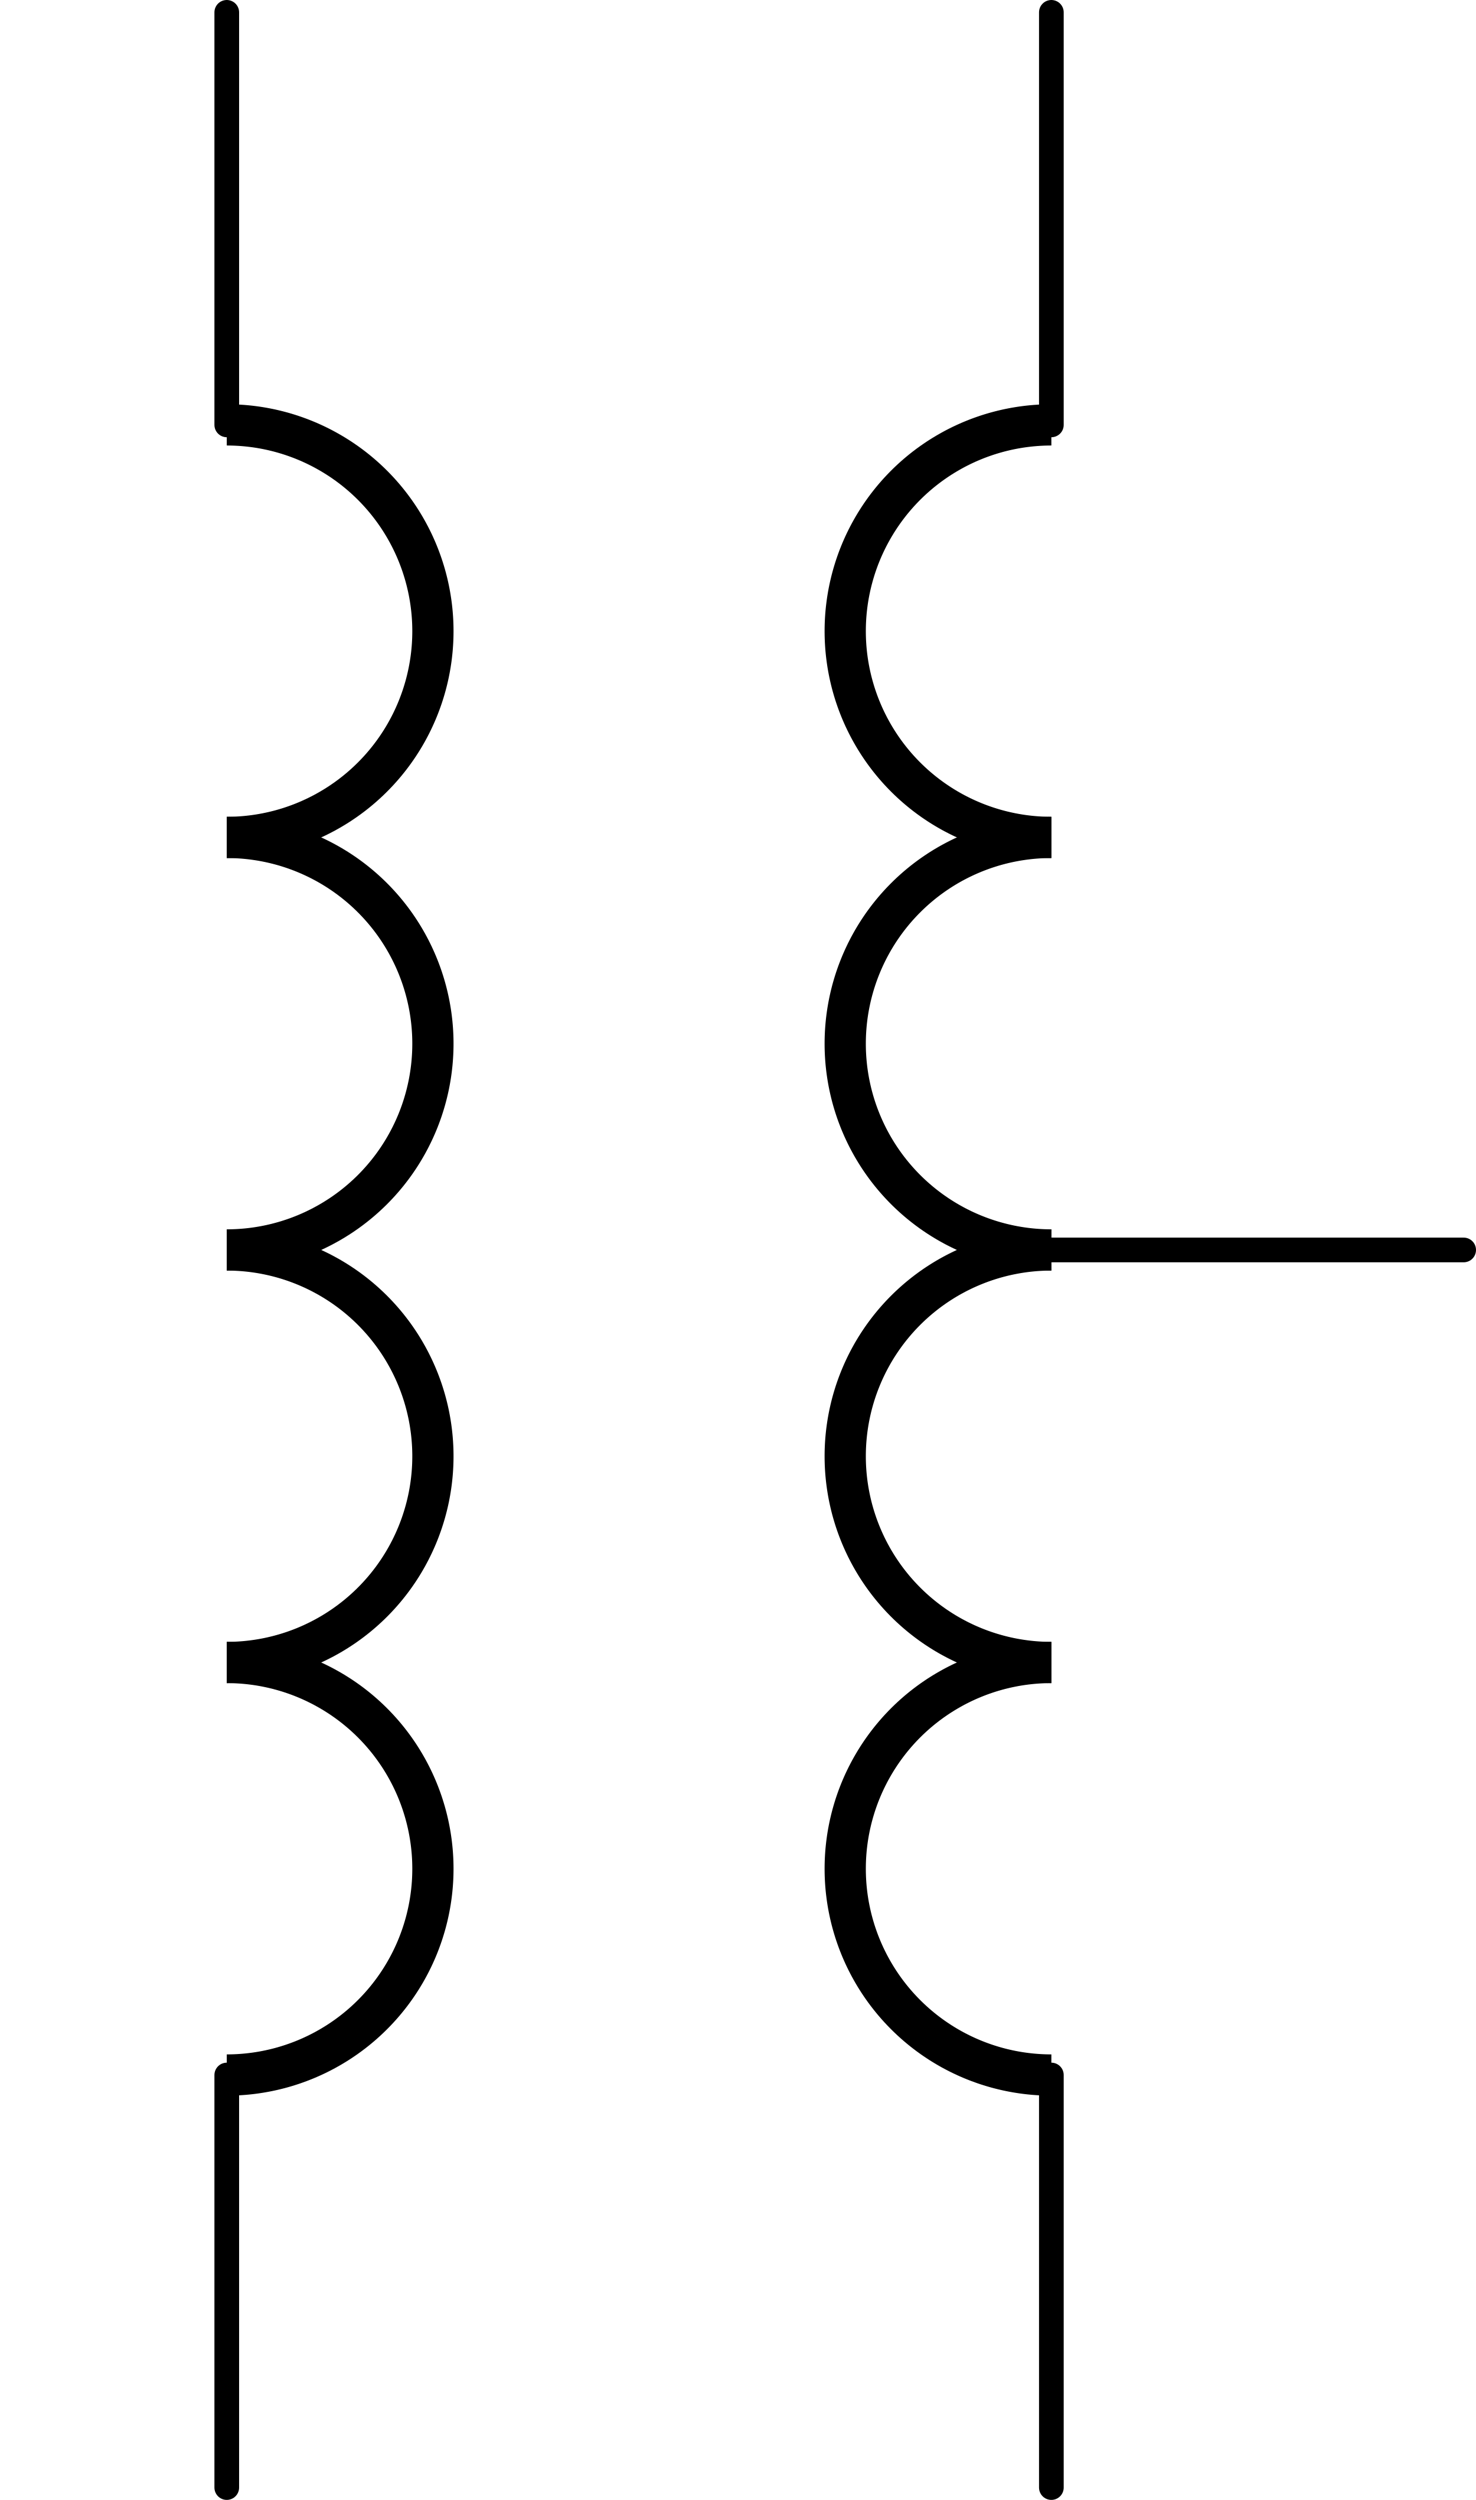 <?xml version='1.0' encoding='UTF-8' standalone='no'?>
<!-- Created with Fritzing (http://www.fritzing.org/) -->
<svg xmlns:svg='http://www.w3.org/2000/svg' xmlns='http://www.w3.org/2000/svg' version='1.2' baseProfile='tiny' x='0in' y='0in' width='0.358in' height='0.606in' viewBox='0 0 9.093 15.392' >
<g id='schematic'>
<path fill='none' d='M1.397,2.616 A1.27,1.27 0 1 1 1.397,5.156' stroke-width='0.254' stroke='#000000' />
<path fill='none' d='M1.397,5.156 A1.27,1.27 0 1 1 1.397,7.696' stroke-width='0.254' stroke='#000000' />
<path fill='none' d='M1.397,7.696 A1.27,1.27 0 1 1 1.397,10.236' stroke-width='0.254' stroke='#000000' />
<path fill='none' d='M1.397,10.236 A1.27,1.27 0 1 1 1.397,12.776' stroke-width='0.254' stroke='#000000' />
<path fill='none' d='M6.477,5.156 A1.27,1.27 0 1 1 6.477,2.616' stroke-width='0.254' stroke='#000000' />
<path fill='none' d='M6.477,7.696 A1.27,1.27 0 1 1 6.477,5.156' stroke-width='0.254' stroke='#000000' />
<path fill='none' d='M6.477,10.236 A1.27,1.27 0 1 1 6.477,7.696' stroke-width='0.254' stroke='#000000' />
<path fill='none' d='M6.477,12.776 A1.27,1.27 0 1 1 6.477,10.236' stroke-width='0.254' stroke='#000000' />
<line id='connector0pin' connectorname='IN' x1='1.397' y1='0.076' x2='1.397' y2='2.616' stroke='#000000' stroke-width='0.152' stroke-linecap='round'/>
<rect id='connector0terminal' x='1.397' y='0.076' width='0' height='0' stroke='none' stroke-width='0' fill='none'/>
<line id='connector1pin' connectorname='OUT1' x1='6.477' y1='0.076' x2='6.477' y2='2.616' stroke='#000000' stroke-width='0.152' stroke-linecap='round'/>
<rect id='connector1terminal' x='6.477' y='0.076' width='0' height='0' stroke='none' stroke-width='0' fill='none'/>
<line id='connector2pin' connectorname='GND@5' x1='1.397' y1='15.316' x2='1.397' y2='12.776' stroke='#000000' stroke-width='0.152' stroke-linecap='round'/>
<rect id='connector2terminal' x='1.397' y='15.316' width='0' height='0' stroke='none' stroke-width='0' fill='none'/>
<line id='connector3pin' connectorname='OUT2' x1='6.477' y1='15.316' x2='6.477' y2='12.776' stroke='#000000' stroke-width='0.152' stroke-linecap='round'/>
<rect id='connector3terminal' x='6.477' y='15.316' width='0' height='0' stroke='none' stroke-width='0' fill='none'/>
<line id='connector4pin' connectorname='GND@2' x1='9.017' y1='7.696' x2='6.477' y2='7.696' stroke='#000000' stroke-width='0.152' stroke-linecap='round'/>
<rect id='connector4terminal' x='9.017' y='7.696' width='0' height='0' stroke='none' stroke-width='0' fill='none'/>
</g>
</svg>